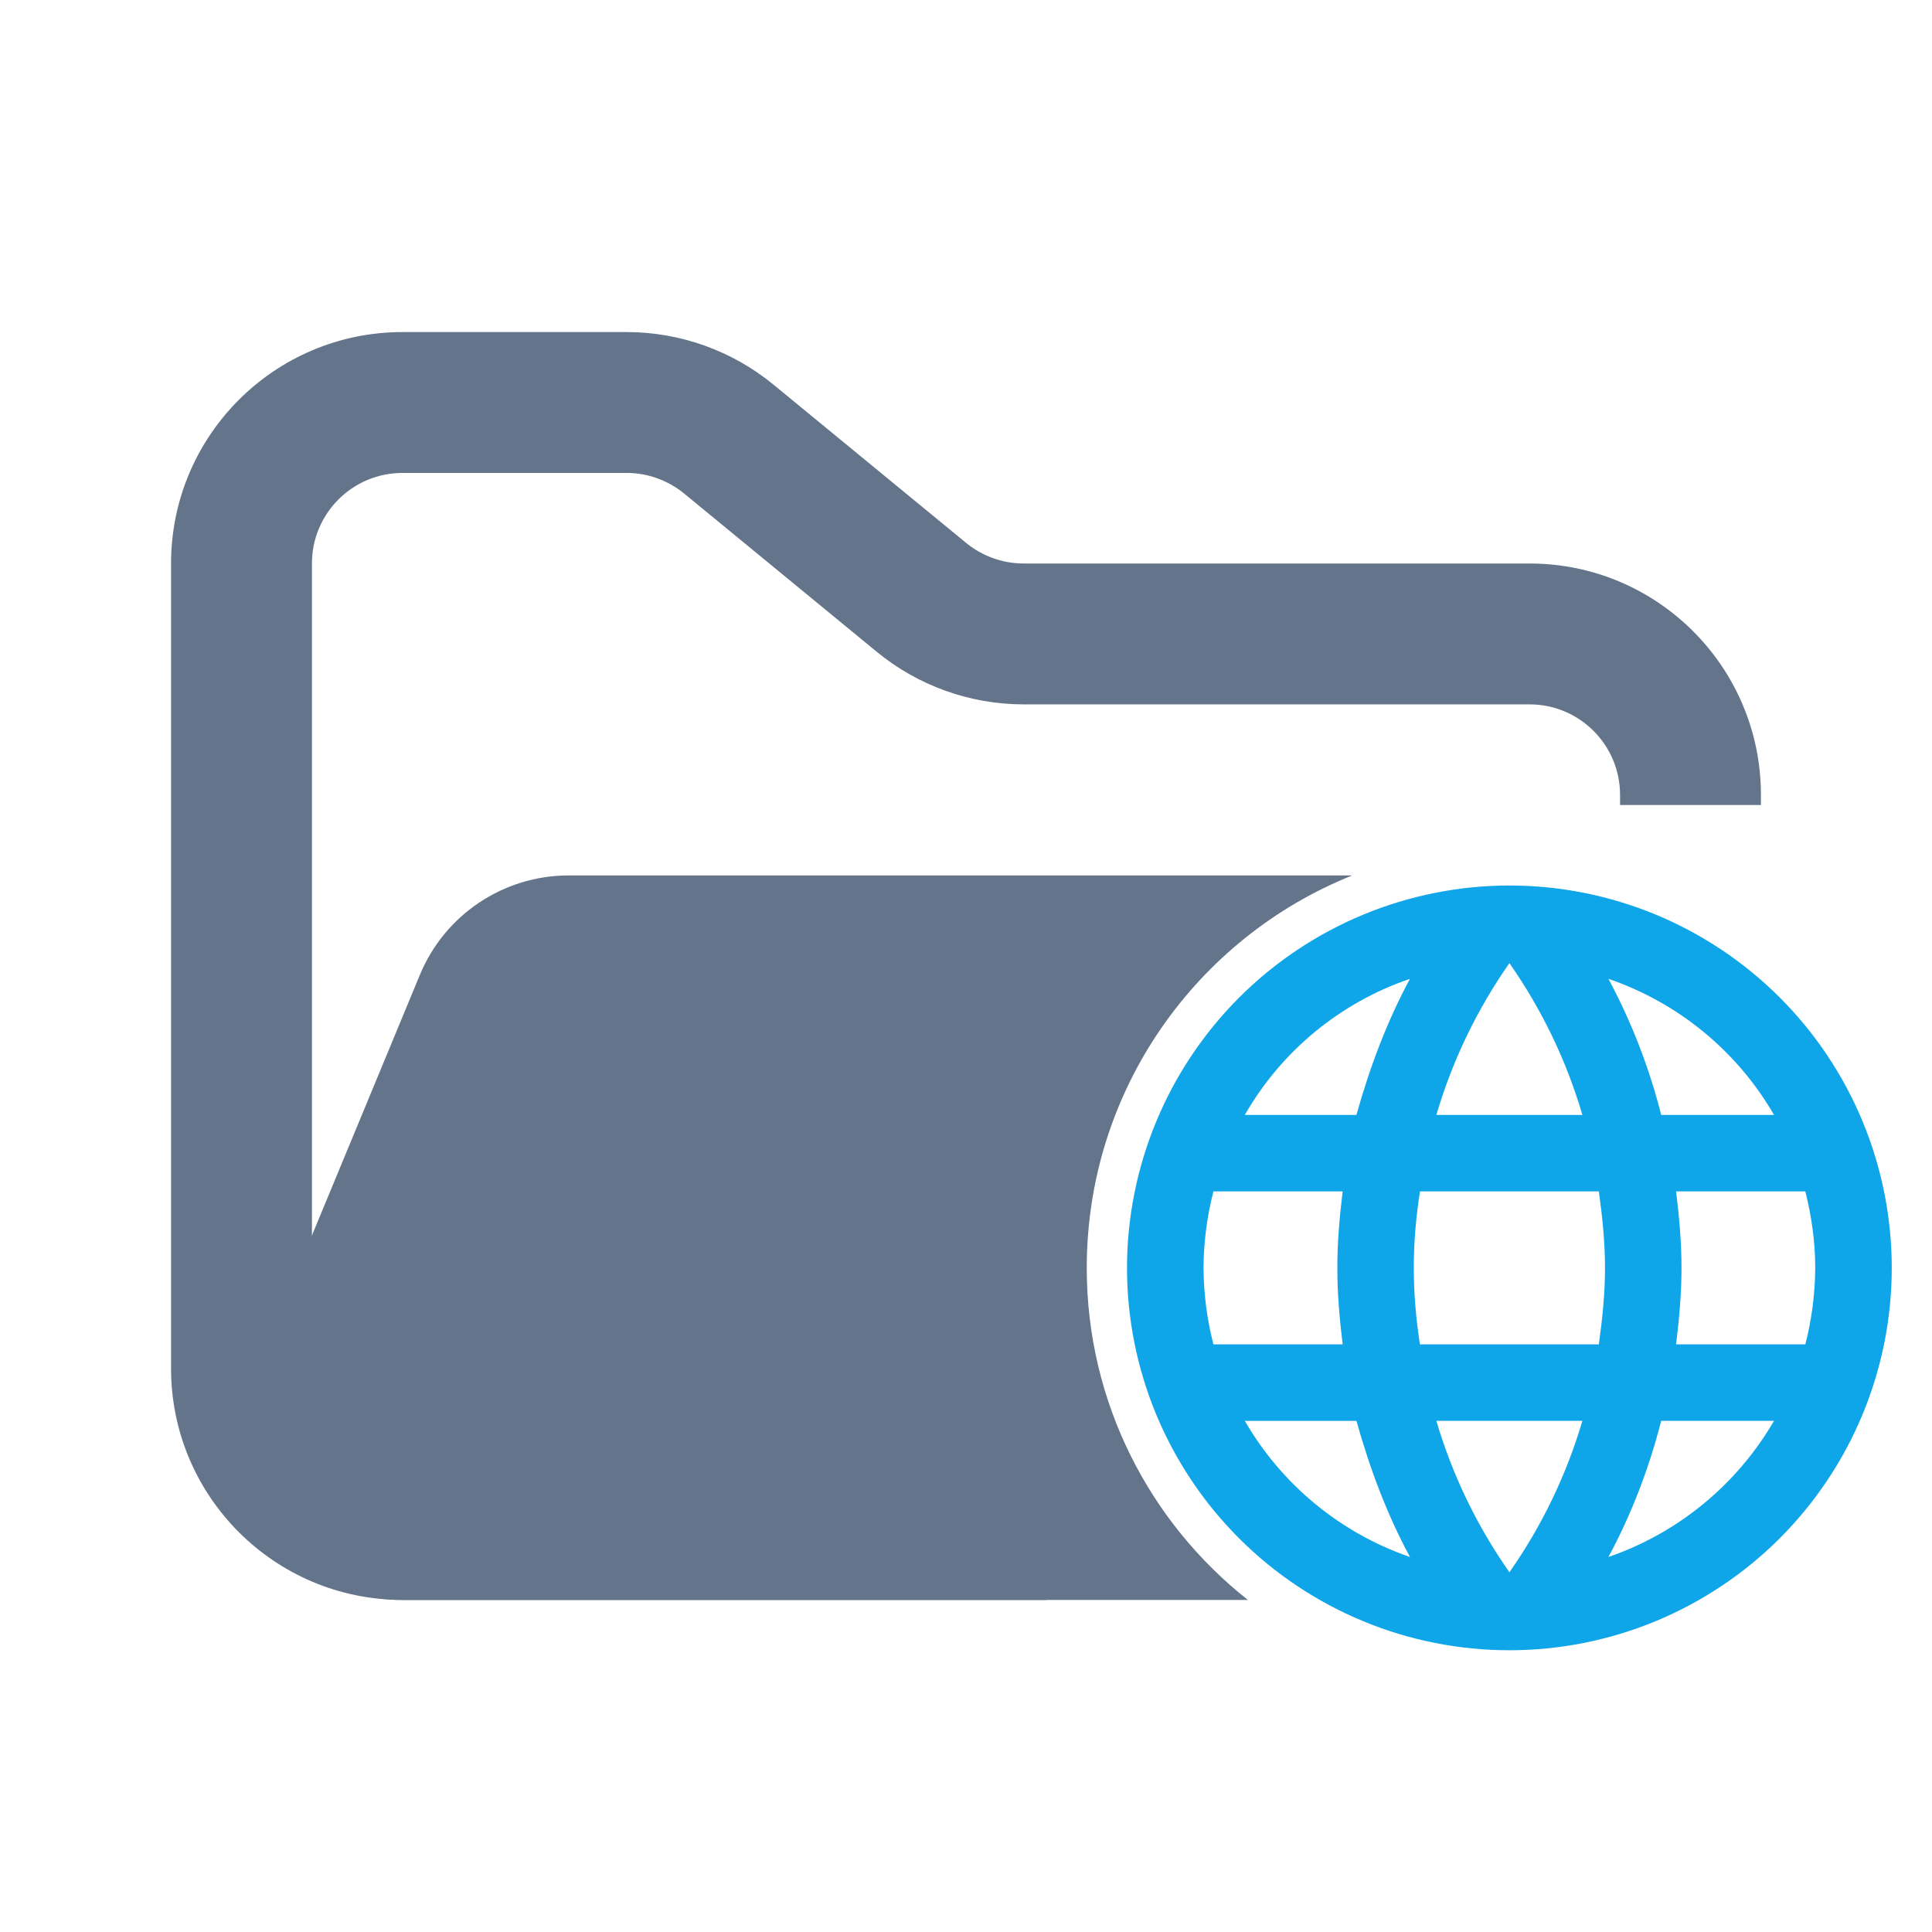 <svg width="48" height="48" viewBox="0 0 48 48" fill="none" xmlns="http://www.w3.org/2000/svg">
<path fill-rule="evenodd" clip-rule="evenodd" d="M10 8.25C6.824 8.25 4.25 10.824 4.25 14V34C4.25 37.176 6.824 39.75 10 39.75H26V36.25H10C8.757 36.25 7.75 35.243 7.75 34V14C7.75 12.757 8.757 11.75 10 11.75H15.568C16.089 11.75 16.593 11.931 16.996 12.261L21.782 16.193C22.811 17.038 24.101 17.5 25.432 17.5H38C39.243 17.5 40.25 18.507 40.25 19.75V20H43.75V19.75C43.75 16.574 41.176 14 38 14H25.432C24.911 14 24.407 13.819 24.004 13.489L19.218 9.557C18.189 8.712 16.899 8.25 15.568 8.25H10Z" fill="#64748B"/>
<path fill-rule="evenodd" clip-rule="evenodd" d="M33.595 21.75L21.705 21.75H15.182L14.128 21.75C12.51 21.75 11.051 22.725 10.432 24.22L6.29 34.219C5.2 36.853 7.135 39.75 9.986 39.75H31.004C28.566 37.827 27 34.846 27 31.5C27 27.081 29.73 23.299 33.595 21.75Z" fill="#64748B"/>
<path fill-rule="evenodd" clip-rule="evenodd" d="M41.642 33.4C41.719 32.774 41.776 32.146 41.776 31.501C41.776 30.856 41.719 30.226 41.642 29.6H44.853C45.005 30.208 45.099 30.843 45.099 31.501C45.095 32.142 45.013 32.78 44.853 33.4M39.961 38.683C40.531 37.628 40.968 36.487 41.272 35.3H44.075C43.154 36.885 41.694 38.086 39.961 38.683ZM39.723 33.4H35.277C35.182 32.774 35.125 32.146 35.125 31.501C35.125 30.856 35.182 30.218 35.279 29.6H39.723C39.809 30.218 39.876 30.854 39.876 31.501C39.876 32.147 39.809 32.774 39.723 33.4ZM37.501 39.062C36.695 37.915 36.082 36.644 35.686 35.3H39.314C38.918 36.644 38.306 37.915 37.501 39.062ZM33.7 27.7H30.927C31.838 26.111 33.297 24.909 35.03 24.319C34.462 25.372 34.032 26.513 33.7 27.7ZM30.927 35.301H33.7C34.033 36.488 34.46 37.628 35.03 38.683C33.3 38.086 31.843 36.886 30.927 35.301ZM30.147 33.4C29.987 32.78 29.905 32.142 29.901 31.501C29.905 30.859 29.987 30.221 30.147 29.6H33.358C33.282 30.228 33.226 30.854 33.226 31.501C33.226 32.147 33.282 32.774 33.358 33.4M37.501 23.929C38.306 25.079 38.919 26.353 39.314 27.7H35.686C36.082 26.353 36.695 25.079 37.501 23.929ZM44.073 27.7H41.272C40.975 26.524 40.534 25.388 39.961 24.319C41.696 24.912 43.157 26.113 44.075 27.7M37.501 22C34.982 22.002 32.567 23.004 30.785 24.785C29.004 26.567 28.002 28.982 28 31.501C28 32.748 28.246 33.984 28.723 35.136C29.201 36.289 29.901 37.336 30.783 38.218C31.665 39.1 32.712 39.8 33.865 40.277C35.018 40.755 36.253 41 37.501 41C40.02 41 42.436 39.999 44.218 38.218C45.999 36.436 47 34.02 47 31.501C47 30.253 46.755 29.018 46.277 27.865C45.8 26.712 45.1 25.665 44.218 24.783C43.336 23.901 42.289 23.201 41.136 22.723C39.984 22.246 38.748 22 37.501 22Z" fill="#0EA5E9"/>
</svg>
